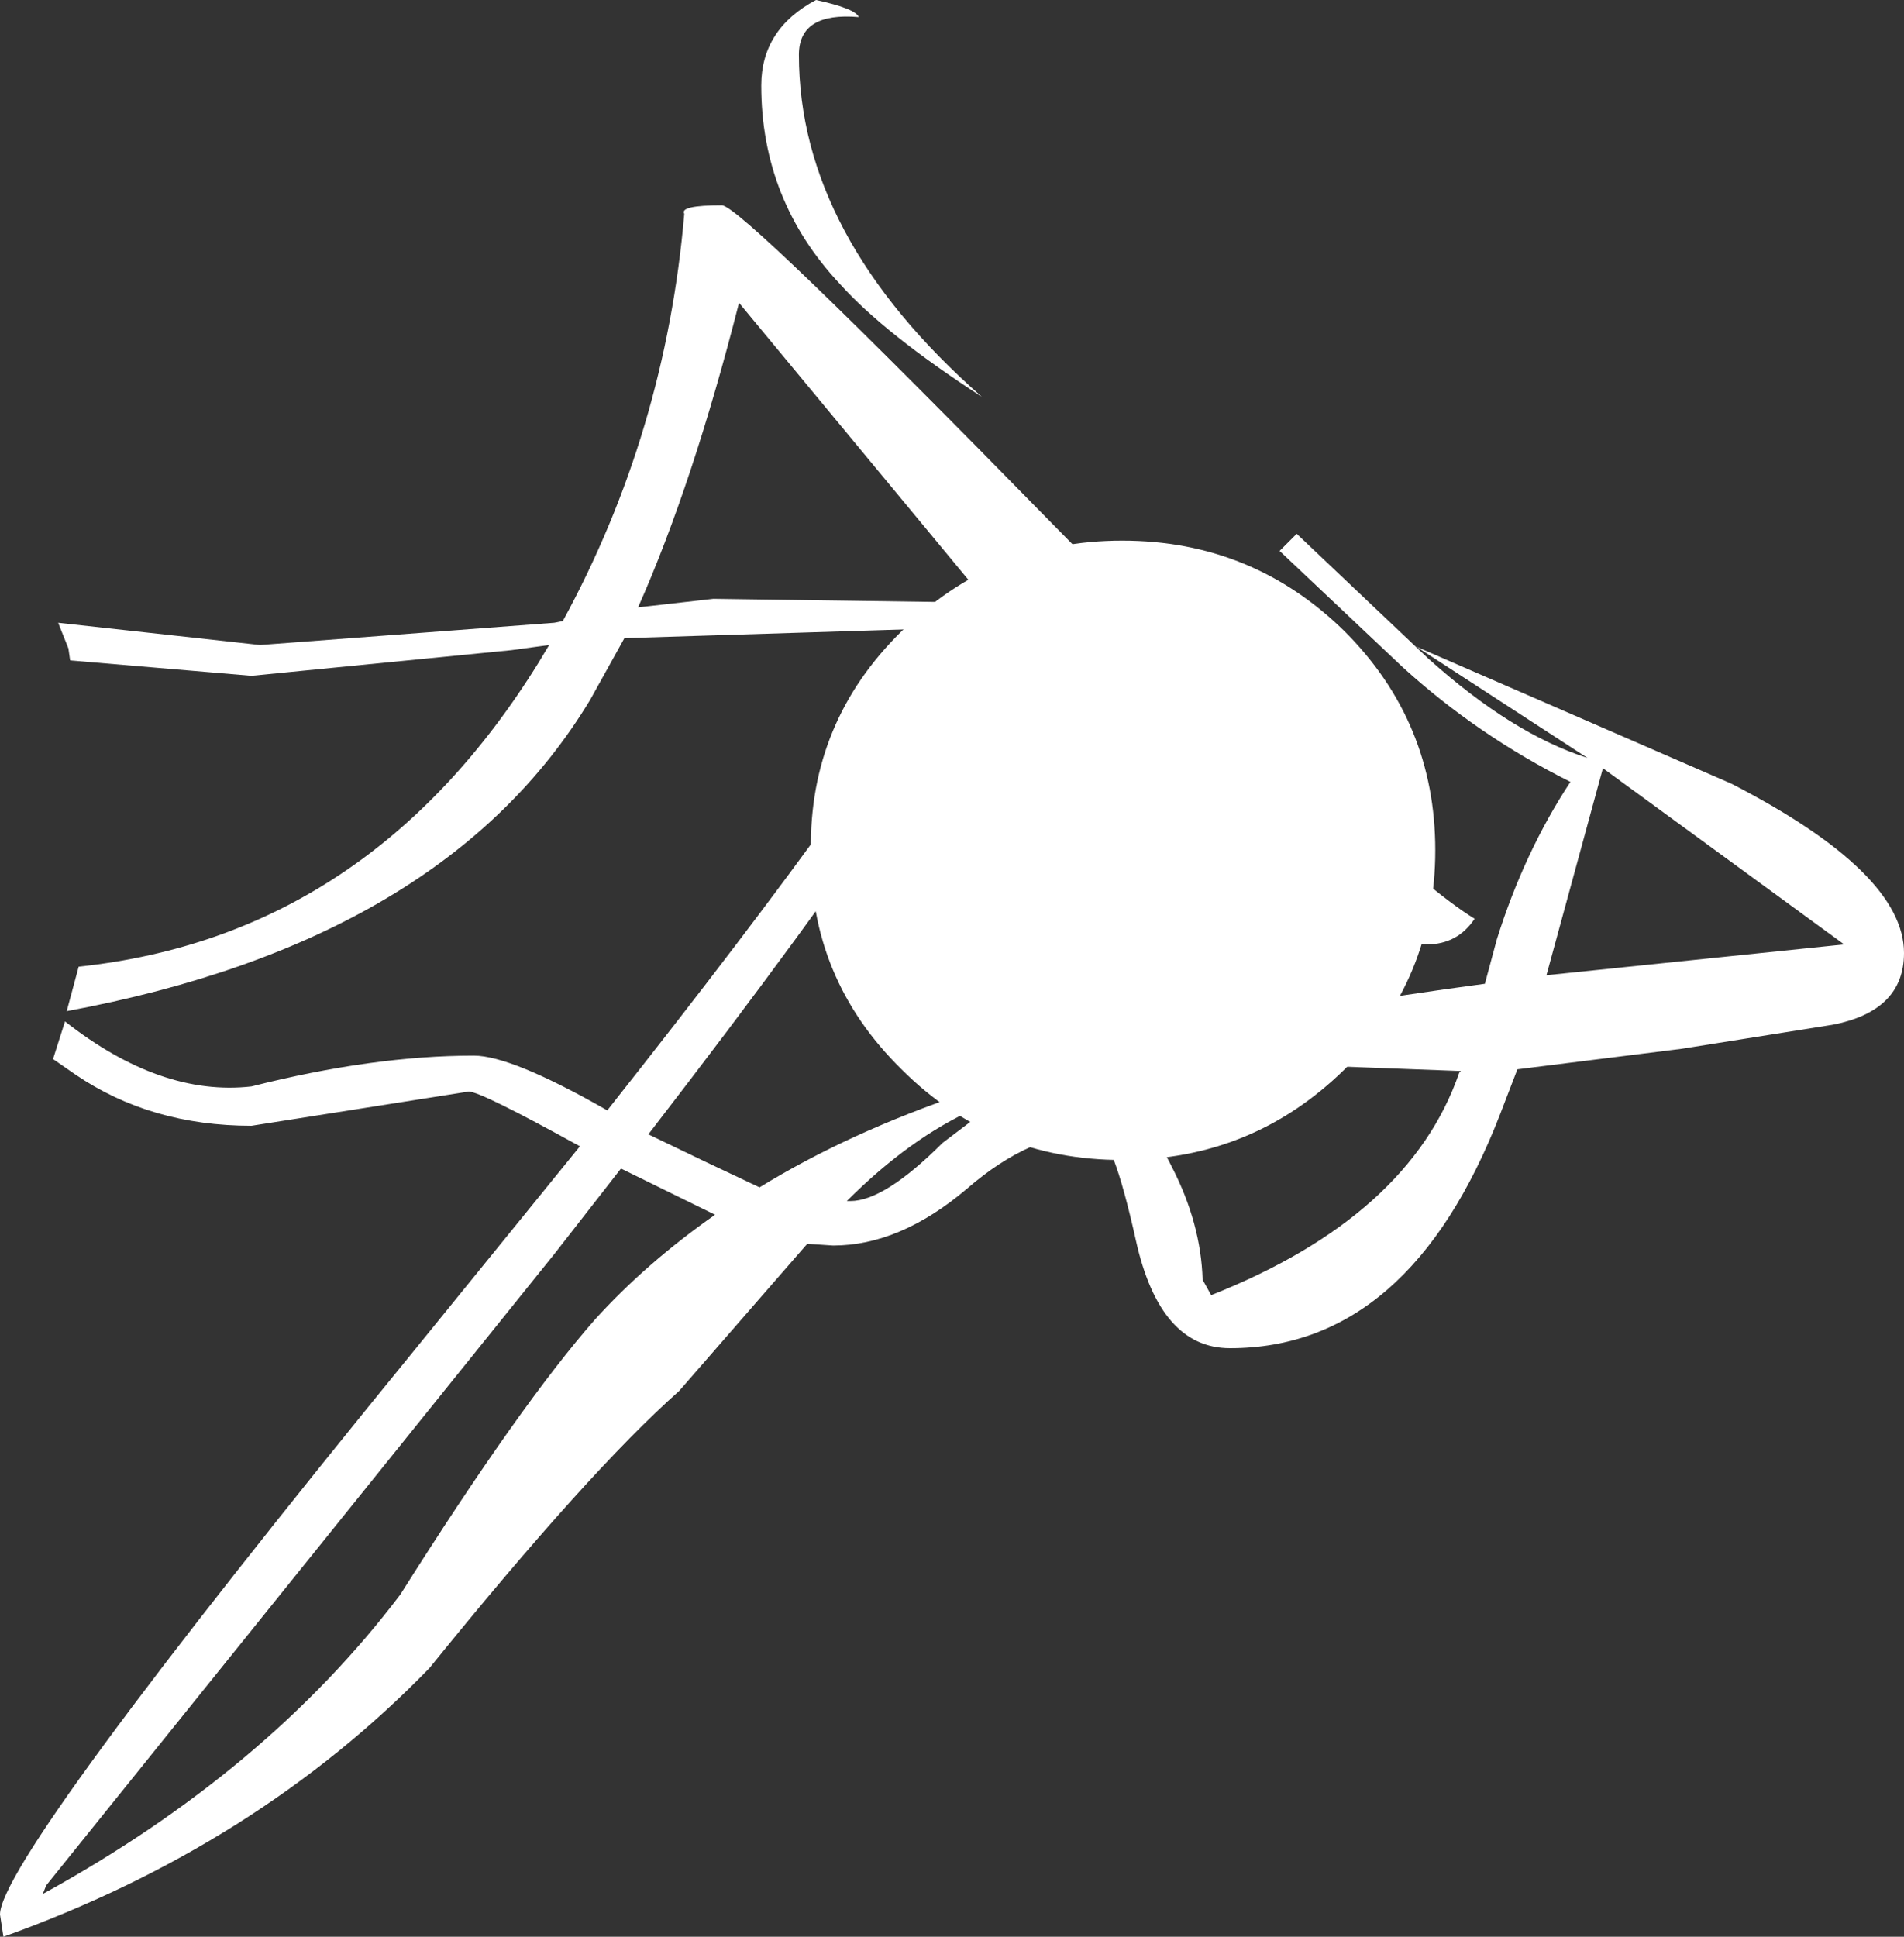 <?xml version="1.0" encoding="UTF-8" standalone="no"?>
<svg xmlns:ffdec="https://www.free-decompiler.com/flash" xmlns:xlink="http://www.w3.org/1999/xlink" ffdec:objectType="shape" height="56.6px" width="55.65px" xmlns="http://www.w3.org/2000/svg">
  <rect width="100%" height="100%" fill="#333333" stroke="none"/>
  <g transform="matrix(1.0, 0.0, 0.0, 1.0, 32.85, 24.85)">
    <path d="M-0.05 -9.05 Q3.75 -9.05 6.45 -6.4 9.1 -3.75 9.1 0.0 9.1 3.75 6.45 6.4 3.75 9.05 -0.05 9.05 -3.85 9.05 -6.5 6.4 -9.2 3.75 -9.15 0.0 -9.2 -3.75 -6.5 -6.4 -3.85 -9.05 -0.05 -9.05" fill="#ffffff" fill-rule="evenodd" stroke="none"/>
    <path d="M4.55 -8.75 L5.05 -9.25 8.9 -5.6 Q11.35 -3.4 13.55 -2.7 L8.55 -5.95 17.75 -1.95 Q22.8 0.65 22.8 3.0 22.8 4.7 20.7 5.1 L16.3 5.8 11.5 6.4 11.0 7.7 Q8.35 14.55 3.1 14.55 1.05 14.55 0.35 11.4 -0.35 8.25 -0.85 8.25 -2.7 8.25 -4.6 9.9 -6.55 11.55 -8.5 11.55 L-9.25 11.5 -9.3 11.55 -13.0 15.8 Q-15.65 18.15 -20.3 23.9 -25.35 29.1 -32.75 31.75 L-32.85 31.1 Q-32.85 29.45 -20.65 14.5 L-15.9 8.65 Q-18.8 7.05 -19.15 7.05 L-25.5 8.05 Q-28.45 8.05 -30.65 6.55 L-31.3 6.1 -30.95 5.0 Q-28.15 7.2 -25.5 6.9 -21.95 6.0 -19.0 6.0 -17.9 6.0 -15.1 7.6 -6.8 -2.9 -5.0 -6.5 L-14.6 -6.2 -15.6 -4.4 Q-19.85 2.65 -30.9 4.7 L-30.55 3.4 Q-22.05 2.5 -17.1 -5.5 L-16.8 -6.0 -17.9 -5.85 -25.5 -5.1 -30.8 -5.55 -30.85 -5.9 -31.15 -6.65 -25.25 -6.0 -16.65 -6.65 -16.4 -6.7 Q-13.4 -12.2 -12.85 -18.6 -13.0 -18.85 -11.75 -18.85 -11.2 -18.85 -2.05 -9.5 7.7 0.45 10.25 2.0 9.75 2.75 8.85 2.75 4.6 2.75 -1.85 -4.65 L-11.25 -16.0 Q-12.6 -10.7 -14.2 -7.1 L-12.0 -7.35 -4.85 -7.25 Q-4.1 -7.75 -4.1 -6.5 -4.1 -4.4 -13.9 8.3 -12.25 9.1 -10.65 9.85 -8.05 8.25 -4.65 7.1 1.2 5.15 10.55 3.9 L10.9 2.6 Q11.7 0.05 13.05 -2.0 10.35 -3.35 8.15 -5.35 L4.55 -8.75 M5.85 6.3 L-2.2 6.8 -2.0 6.8 Q0.2 6.8 1.4 9.25 2.25 10.9 2.3 12.55 L2.55 13.0 Q8.35 10.7 9.8 6.5 L9.85 6.45 5.85 6.3 M21.05 2.75 L14.0 -2.4 12.35 3.65 21.05 2.75 M-4.15 -13.25 Q-7.0 -15.1 -8.3 -16.55 -10.6 -19.0 -10.6 -22.35 -10.6 -24.0 -9.0 -24.85 -7.85 -24.6 -7.75 -24.35 -9.5 -24.5 -9.5 -23.25 -9.5 -17.95 -4.15 -13.25 M-5.3 8.55 L-3.65 7.3 -4.35 7.55 Q-6.25 8.4 -8.1 10.25 L-8.0 10.25 Q-7.0 10.25 -5.3 8.55 M-14.7 9.3 L-16.65 11.8 -31.5 30.25 -31.6 30.5 Q-25.05 26.9 -21.15 21.75 -17.65 16.2 -15.45 13.7 -13.95 12.05 -11.95 10.65 L-14.7 9.3" fill="#ffffff" fill-rule="evenodd" stroke="none"/>
  </g>
</svg>
